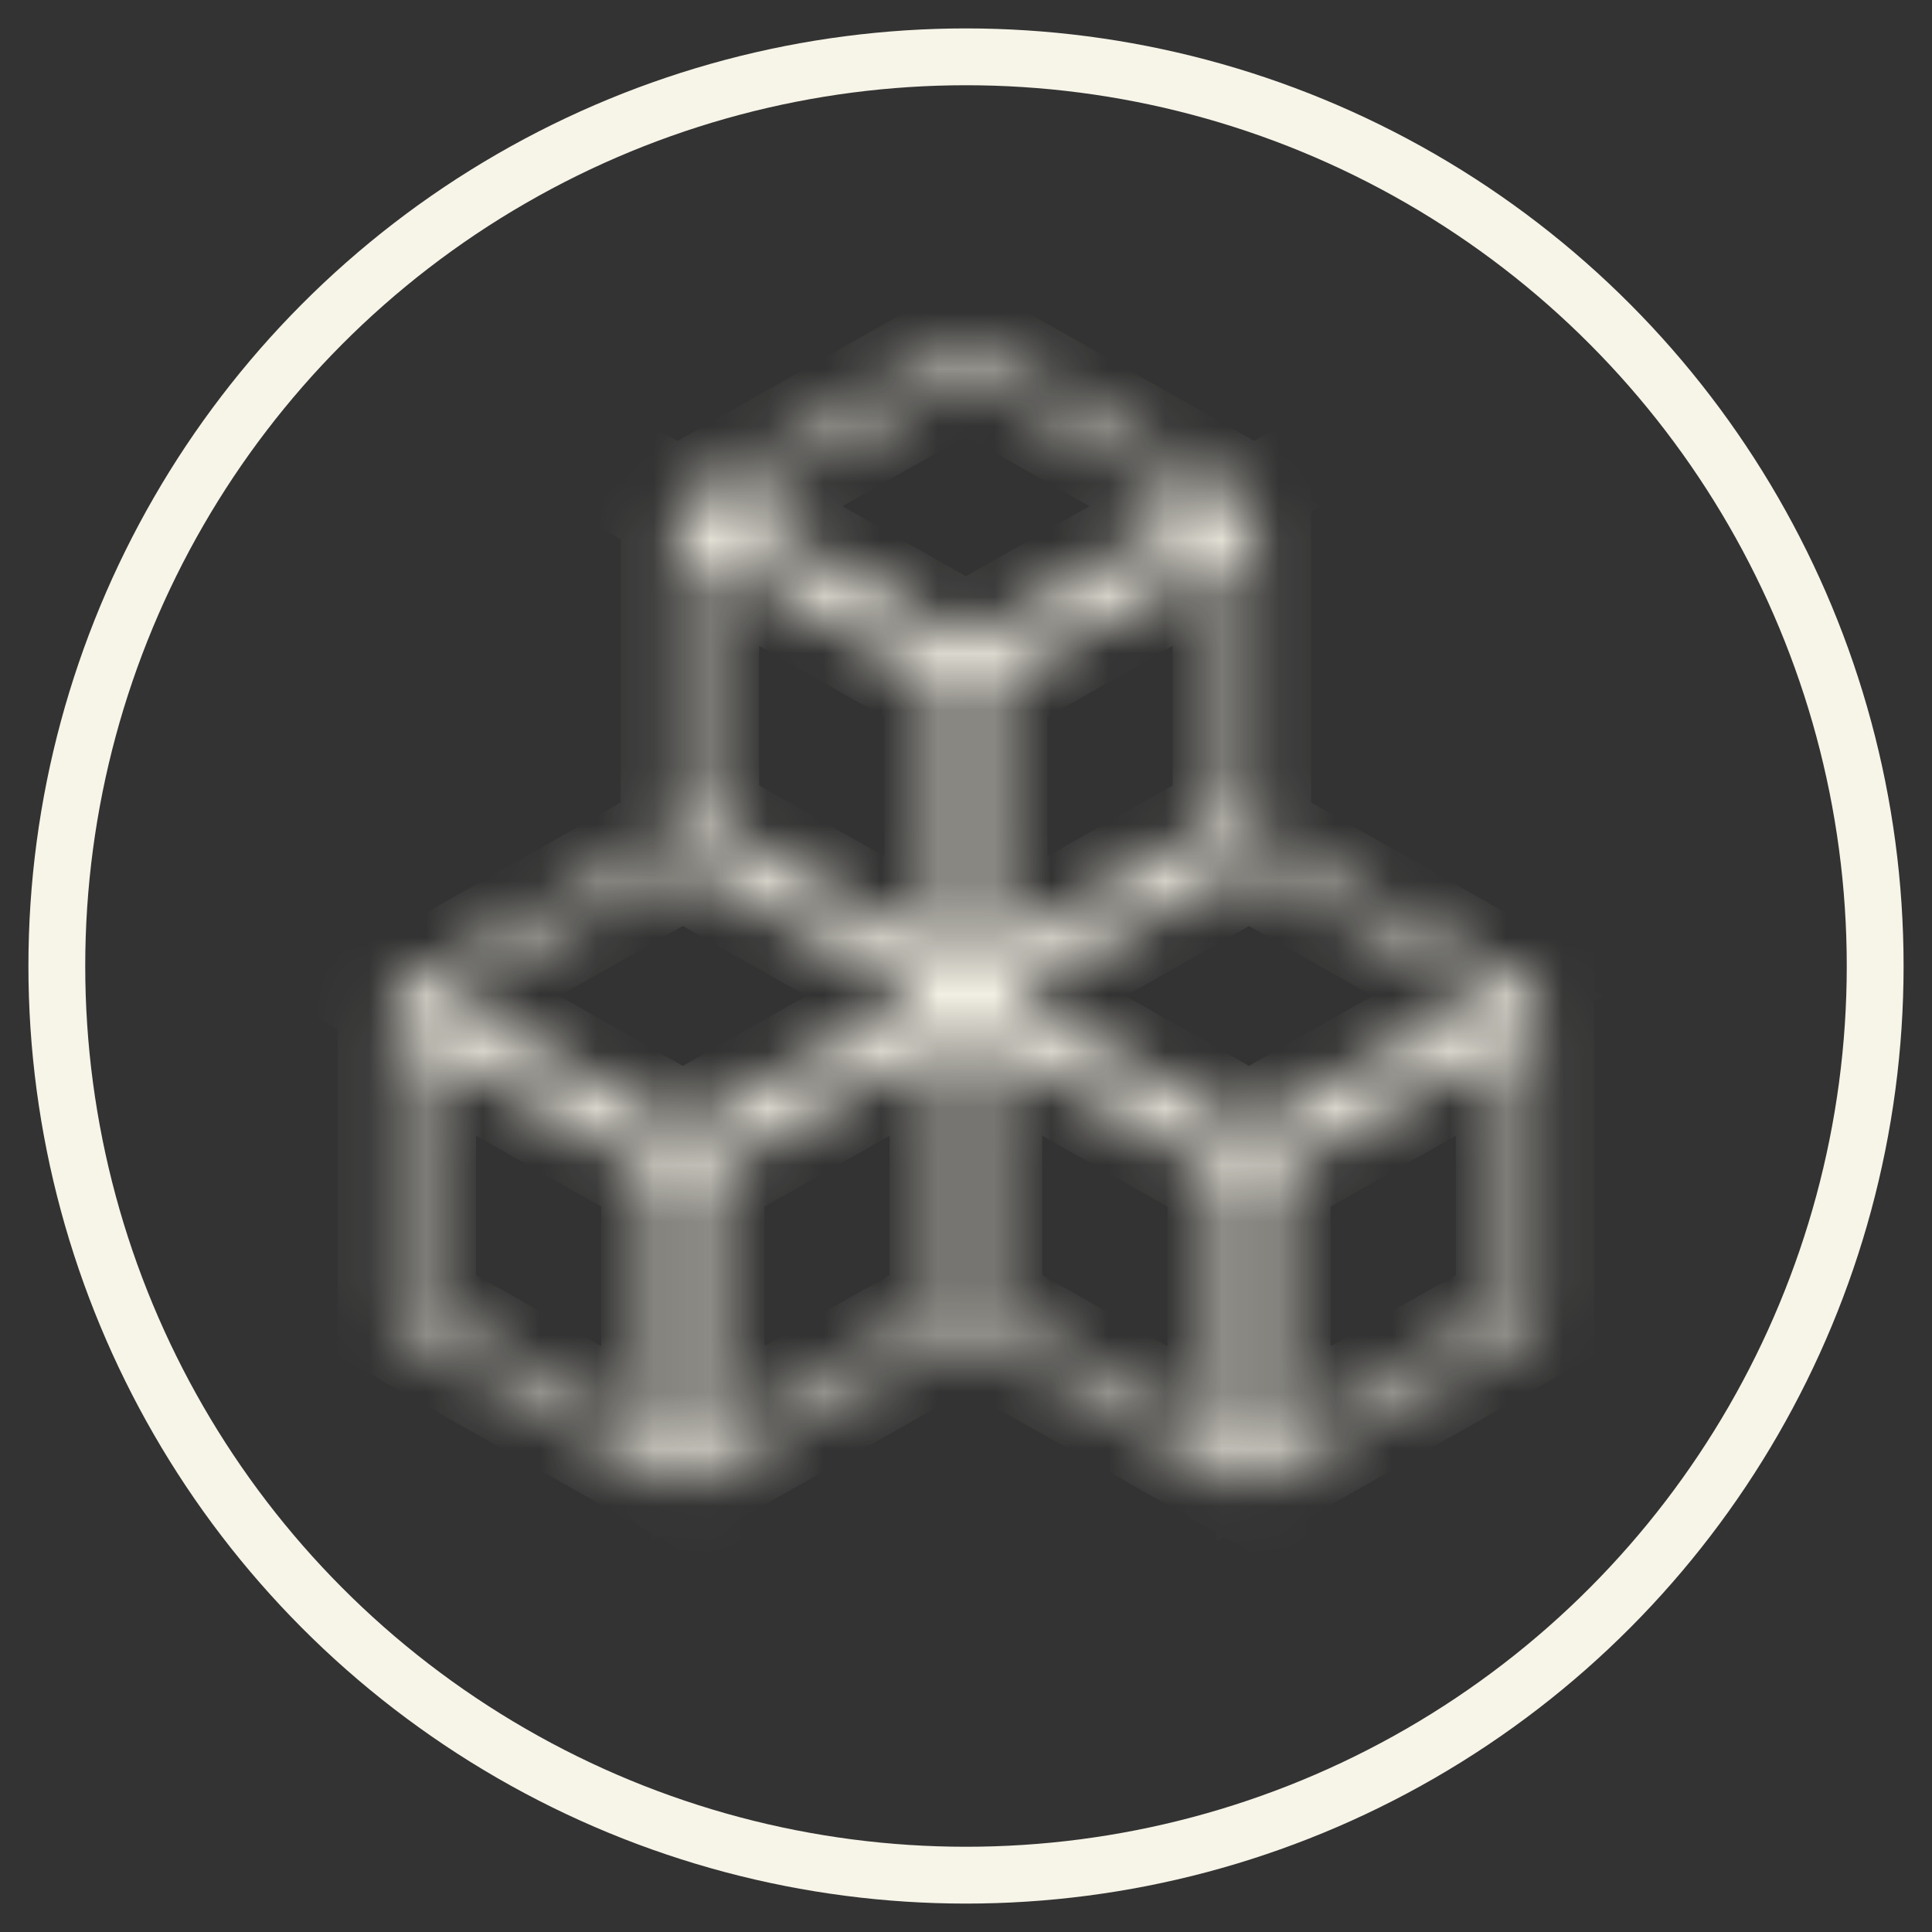 <svg width="34" height="34" viewBox="0 0 34 34" fill="none" xmlns="http://www.w3.org/2000/svg">
<rect x="0" y="0" width="34" height="34" fill="#333333" stroke="none"/>
<mask id="path-1-inside-1_1696_14449" fill="white">
<path fill-rule="evenodd" clip-rule="evenodd" d="M21.201 8.909L16.998 6.529L12.795 8.909L16.998 11.288L21.201 8.909ZM17.434 6.282L16.998 6.035L16.562 6.282L12.359 8.662L11.923 8.909L11.923 8.908V8.909L11.923 8.909L11.923 8.909V9.406V14.158V14.655L11.968 14.681L11.581 14.9L7.378 17.28L6.942 17.527L6.941 17.527V17.527L6.941 17.527L6.941 17.527L6.941 18.024L6.941 22.776L6.941 23.274L7.378 23.521L11.581 25.9L12.017 26.147V26.147L12.453 25.9L16.656 23.52L16.998 23.327L17.341 23.521L21.544 25.9L21.98 26.147V26.147L22.416 25.9L26.619 23.52L27.055 23.273V22.776V18.024V17.527V17.526L27.055 17.527L26.619 17.28L22.416 14.9L22.028 14.681L22.074 14.655V14.158V9.406V8.909V8.908L22.073 8.908L21.637 8.662L17.434 6.282ZM16.562 12.033L12.359 9.653V14.405L16.562 16.785V12.033ZM17.434 12.032L21.637 9.653V14.405L17.434 16.784V12.032ZM26.183 17.527L21.98 15.147L17.777 17.527L21.98 19.907L26.183 17.527ZM17.341 18.271L21.544 20.651V25.403L17.341 23.023V18.271ZM26.619 18.271L22.416 20.65V25.402L26.619 23.023V18.271ZM12.017 15.147L16.22 17.527L12.017 19.907L7.814 17.527L12.017 15.147ZM11.581 20.651L7.378 18.271L7.378 23.023L11.581 25.403V20.651ZM12.453 20.65L16.656 18.271V23.023L12.453 25.402V20.65Z"/>
</mask>
<path d="M16.998 6.529L17.491 5.659L16.998 5.38L16.505 5.659L16.998 6.529ZM21.201 8.909L21.694 9.779L23.231 8.909L21.694 8.039L21.201 8.909ZM12.795 8.909L12.302 8.039L10.765 8.909L12.302 9.779L12.795 8.909ZM16.998 11.288L16.505 12.159L16.998 12.438L17.491 12.159L16.998 11.288ZM16.998 6.035L17.491 5.165L16.998 4.886L16.505 5.165L16.998 6.035ZM17.434 6.282L17.927 5.412L17.434 6.282ZM16.562 6.282L16.069 5.412V5.412L16.562 6.282ZM12.359 8.662L11.866 7.792V7.792L12.359 8.662ZM11.923 8.909L11.43 9.779L11.923 10.058L12.416 9.779L11.923 8.909ZM11.923 8.908L12.415 8.038L10.923 7.193V8.908H11.923ZM11.923 8.909L12.415 9.779L12.923 9.492V8.909H11.923ZM11.923 8.909L11.43 8.038L9.892 8.909L11.43 9.779L11.923 8.909ZM11.923 8.909H12.923V8.326L12.415 8.038L11.923 8.909ZM11.923 14.655H10.923V15.239L11.43 15.526L11.923 14.655ZM11.968 14.681L12.461 15.551L13.998 14.681L12.461 13.811L11.968 14.681ZM11.581 14.9L11.088 14.03H11.088L11.581 14.9ZM7.378 17.28L7.87 18.15H7.87L7.378 17.28ZM6.942 17.527L6.45 18.397L6.942 18.676L7.434 18.397L6.942 17.527ZM6.941 17.527L7.434 16.656L5.941 15.813V17.527H6.941ZM6.941 17.527L7.431 18.399L7.941 18.113V17.527H6.941ZM6.941 17.527L6.452 16.655L4.897 17.527L6.452 18.399L6.941 17.527ZM6.941 17.527H7.941V16.941L7.431 16.655L6.941 17.527ZM6.941 18.024H5.941H6.941ZM6.941 22.776H5.941H6.941ZM6.941 23.274H5.941V23.857L6.449 24.144L6.941 23.274ZM7.378 23.521L7.87 22.65L7.87 22.65L7.378 23.521ZM11.581 25.9L11.088 26.77V26.77L11.581 25.9ZM12.017 26.147L11.524 27.017L13.017 27.863V26.147H12.017ZM12.017 26.147L11.524 25.277L11.017 25.564V26.147H12.017ZM12.453 25.9L12.946 26.77L12.946 26.77L12.453 25.9ZM16.656 23.52L17.149 24.39H17.149L16.656 23.52ZM16.998 23.327L17.491 22.456L16.998 22.178L16.506 22.456L16.998 23.327ZM17.341 23.521L16.848 24.391H16.848L17.341 23.521ZM21.544 25.9L21.051 26.77L21.051 26.77L21.544 25.9ZM21.98 26.147L21.487 27.017L22.98 27.863V26.147H21.98ZM21.98 26.147L21.487 25.277L20.98 25.564V26.147H21.98ZM22.416 25.9L21.923 25.03H21.923L22.416 25.9ZM26.619 23.52L27.112 24.39L26.619 23.52ZM27.055 23.273L27.548 24.143L28.055 23.856V23.273H27.055ZM27.055 17.526H28.055V15.811L26.563 16.656L27.055 17.526ZM27.055 17.527L26.562 18.397L27.055 18.676L27.547 18.397L27.055 17.527ZM26.619 17.28L27.112 16.41H27.112L26.619 17.28ZM22.416 14.9L22.909 14.03L22.909 14.03L22.416 14.9ZM22.028 14.681L21.536 13.811L19.999 14.681L21.536 15.551L22.028 14.681ZM22.074 14.655L22.566 15.525L23.074 15.238V14.655H22.074ZM22.074 8.908H23.074V7.193L21.581 8.038L22.074 8.908ZM22.073 8.908L21.58 9.779L22.073 10.057L22.565 9.779L22.073 8.908ZM21.637 8.662L22.13 7.792L21.637 8.662ZM12.359 9.653L12.851 8.783L11.359 7.938V9.653H12.359ZM16.562 12.033H17.562V11.45L17.055 11.162L16.562 12.033ZM12.359 14.405H11.359V14.988L11.866 15.275L12.359 14.405ZM16.562 16.785L16.069 17.655L17.562 18.5V16.785H16.562ZM21.637 9.653H22.637V7.937L21.145 8.782L21.637 9.653ZM17.434 12.032L16.942 11.162L16.434 11.449V12.032H17.434ZM21.637 14.405L22.13 15.275L22.637 14.988V14.405H21.637ZM17.434 16.784H16.434V18.5L17.927 17.654L17.434 16.784ZM21.98 15.147L22.473 14.277L21.98 13.998L21.487 14.277L21.98 15.147ZM26.183 17.527L26.676 18.397L28.213 17.527L26.676 16.657L26.183 17.527ZM17.777 17.527L17.284 16.657L15.747 17.527L17.284 18.397L17.777 17.527ZM21.98 19.907L21.487 20.777L21.98 21.056L22.473 20.777L21.98 19.907ZM21.544 20.651H22.544V20.068L22.037 19.78L21.544 20.651ZM17.341 18.271L17.833 17.401L16.341 16.556V18.271H17.341ZM21.544 25.403L21.051 26.273L22.544 27.118V25.403H21.544ZM17.341 23.023H16.341V23.606L16.848 23.893L17.341 23.023ZM22.416 20.65L21.923 19.78L21.416 20.067V20.65H22.416ZM26.619 18.271H27.619V16.555L26.127 17.401L26.619 18.271ZM22.416 25.402H21.416V27.118L22.909 26.273L22.416 25.402ZM26.619 23.023L27.112 23.893L27.619 23.606V23.023H26.619ZM16.22 17.527L16.713 18.397L18.25 17.527L16.713 16.657L16.22 17.527ZM12.017 15.147L12.51 14.277L12.017 13.998L11.524 14.277L12.017 15.147ZM12.017 19.907L11.524 20.777L12.017 21.056L12.51 20.777L12.017 19.907ZM7.814 17.527L7.321 16.657L5.784 17.527L7.321 18.397L7.814 17.527ZM7.378 18.271L7.87 17.401L6.378 16.556L6.378 18.271H7.378ZM11.581 20.651H12.581V20.068L12.073 19.78L11.581 20.651ZM7.378 23.023H6.378V23.606L6.885 23.893L7.378 23.023ZM11.581 25.403L11.088 26.273L12.581 27.118V25.403H11.581ZM16.656 18.271H17.656V16.555L16.164 17.401L16.656 18.271ZM12.453 20.65L11.96 19.78L11.453 20.067V20.65H12.453ZM16.656 23.023L17.149 23.893L17.656 23.606V23.023H16.656ZM12.453 25.402H11.453V27.118L12.946 26.273L12.453 25.402ZM16.505 7.399L20.709 9.779L21.694 8.039L17.491 5.659L16.505 7.399ZM13.287 9.779L17.491 7.399L16.505 5.659L12.302 8.039L13.287 9.779ZM17.491 10.418L13.287 8.039L12.302 9.779L16.505 12.159L17.491 10.418ZM20.709 8.039L16.505 10.418L17.491 12.159L21.694 9.779L20.709 8.039ZM16.505 6.905L16.942 7.152L17.927 5.412L17.491 5.165L16.505 6.905ZM17.055 7.152L17.491 6.905L16.505 5.165L16.069 5.412L17.055 7.152ZM12.851 9.532L17.055 7.152L16.069 5.412L11.866 7.792L12.851 9.532ZM12.416 9.779L12.851 9.532L11.866 7.792L11.43 8.038L12.416 9.779ZM11.43 9.779L11.43 9.779L12.415 8.038L12.415 8.038L11.43 9.779ZM12.923 8.909V8.908H10.923V8.909H12.923ZM12.415 9.779L12.415 9.779L11.43 8.038L11.43 8.038L12.415 9.779ZM12.415 8.038L12.415 8.038L11.43 9.779L11.43 9.779L12.415 8.038ZM12.923 9.406V8.909H10.923V9.406H12.923ZM12.923 14.158V9.406H10.923V14.158H12.923ZM12.923 14.655V14.158H10.923V14.655H12.923ZM12.461 13.811L12.415 13.785L11.43 15.526L11.475 15.551L12.461 13.811ZM12.073 15.771L12.461 15.551L11.475 13.811L11.088 14.03L12.073 15.771ZM7.87 18.15L12.073 15.771L11.088 14.03L6.885 16.41L7.87 18.15ZM7.434 18.397L7.87 18.15L6.885 16.41L6.449 16.657L7.434 18.397ZM6.449 18.397L6.45 18.397L7.434 16.656L7.434 16.656L6.449 18.397ZM7.941 17.527V17.527H5.941V17.527H7.941ZM7.43 18.399L7.431 18.399L6.452 16.655L6.452 16.655L7.43 18.399ZM7.431 16.655L7.43 16.655L6.452 18.399L6.452 18.399L7.431 16.655ZM7.941 18.024V17.527H5.941V18.024H7.941ZM7.941 22.776L7.941 18.024H5.941V22.776H7.941ZM7.941 23.274V22.776H5.941V23.274H7.941ZM7.87 22.65L7.434 22.404L6.449 24.144L6.885 24.391L7.87 22.65ZM12.073 25.03L7.87 22.65L6.885 24.391L11.088 26.77L12.073 25.03ZM12.51 25.277L12.073 25.03L11.088 26.77L11.524 27.017L12.51 25.277ZM11.017 26.147V26.147H13.017V26.147H11.017ZM12.51 27.017L12.946 26.77L11.96 25.03L11.524 25.277L12.51 27.017ZM12.946 26.77L17.149 24.39L16.164 22.65L11.96 25.03L12.946 26.77ZM17.149 24.39L17.491 24.197L16.506 22.456L16.164 22.65L17.149 24.39ZM17.833 22.65L17.491 22.456L16.506 24.197L16.848 24.391L17.833 22.65ZM22.037 25.03L17.833 22.65L16.848 24.391L21.051 26.77L22.037 25.03ZM22.473 25.277L22.037 25.03L21.051 26.77L21.487 27.017L22.473 25.277ZM20.98 26.147V26.147H22.98V26.147H20.98ZM21.923 25.03L21.487 25.277L22.473 27.017L22.909 26.77L21.923 25.03ZM26.127 22.65L21.923 25.03L22.909 26.77L27.112 24.39L26.127 22.65ZM26.563 22.403L26.127 22.65L27.112 24.39L27.548 24.143L26.563 22.403ZM26.055 22.776V23.273H28.055V22.776H26.055ZM26.055 18.024V22.776H28.055V18.024H26.055ZM26.055 17.527V18.024H28.055V17.527H26.055ZM26.055 17.526V17.527H28.055V17.526H26.055ZM27.547 18.397L27.548 18.396L26.563 16.656L26.562 16.656L27.547 18.397ZM26.127 18.15L26.562 18.397L27.547 16.656L27.112 16.41L26.127 18.15ZM21.923 15.771L26.127 18.15L27.112 16.41L22.909 14.03L21.923 15.771ZM21.536 15.551L21.923 15.771L22.909 14.03L22.521 13.811L21.536 15.551ZM21.581 13.785L21.536 13.811L22.521 15.551L22.566 15.525L21.581 13.785ZM21.074 14.158V14.655H23.074V14.158H21.074ZM21.074 9.406V14.158H23.074V9.406H21.074ZM21.074 8.909V9.406H23.074V8.909H21.074ZM21.074 8.908V8.909H23.074V8.908H21.074ZM22.565 9.779L22.566 9.778L21.581 8.038L21.581 8.038L22.565 9.779ZM21.145 9.532L21.58 9.779L22.566 8.038L22.13 7.792L21.145 9.532ZM16.942 7.152L21.145 9.532L22.13 7.792L17.927 5.412L16.942 7.152ZM11.866 10.523L16.069 12.903L17.055 11.162L12.851 8.783L11.866 10.523ZM13.359 14.405V9.653H11.359V14.405H13.359ZM17.055 15.914L12.851 13.535L11.866 15.275L16.069 17.655L17.055 15.914ZM15.562 12.033V16.785H17.562V12.033H15.562ZM21.145 8.782L16.942 11.162L17.927 12.902L22.13 10.523L21.145 8.782ZM22.637 14.405V9.653H20.637V14.405H22.637ZM17.927 17.654L22.13 15.275L21.145 13.534L16.942 15.914L17.927 17.654ZM16.434 12.032V16.784H18.434V12.032H16.434ZM21.487 16.017L25.691 18.397L26.676 16.657L22.473 14.277L21.487 16.017ZM18.269 18.397L22.473 16.017L21.487 14.277L17.284 16.657L18.269 18.397ZM22.473 19.036L18.269 16.657L17.284 18.397L21.487 20.777L22.473 19.036ZM25.691 16.657L21.487 19.036L22.473 20.777L26.676 18.397L25.691 16.657ZM22.037 19.78L17.833 17.401L16.848 19.141L21.051 21.521L22.037 19.78ZM22.544 25.403V20.651H20.544V25.403H22.544ZM16.848 23.893L21.051 26.273L22.037 24.532L17.833 22.153L16.848 23.893ZM16.341 18.271V23.023H18.341V18.271H16.341ZM22.909 21.521L27.112 19.141L26.127 17.401L21.923 19.78L22.909 21.521ZM23.416 25.402V20.65H21.416V25.402H23.416ZM26.127 22.152L21.923 24.532L22.909 26.273L27.112 23.893L26.127 22.152ZM25.619 18.271V23.023H27.619V18.271H25.619ZM16.713 16.657L12.51 14.277L11.524 16.017L15.727 18.397L16.713 16.657ZM12.51 20.777L16.713 18.397L15.727 16.657L11.524 19.036L12.51 20.777ZM7.321 18.397L11.524 20.777L12.51 19.036L8.306 16.657L7.321 18.397ZM11.524 14.277L7.321 16.657L8.306 18.397L12.51 16.017L11.524 14.277ZM6.885 19.141L11.088 21.521L12.073 19.78L7.87 17.401L6.885 19.141ZM8.378 23.023V18.271H6.378V23.023H8.378ZM12.073 24.532L7.87 22.153L6.885 23.893L11.088 26.273L12.073 24.532ZM10.581 20.651V25.403H12.581V20.651H10.581ZM16.164 17.401L11.96 19.78L12.946 21.521L17.149 19.141L16.164 17.401ZM17.656 23.023V18.271H15.656V23.023H17.656ZM12.946 26.273L17.149 23.893L16.164 22.152L11.96 24.532L12.946 26.273ZM11.453 20.65V25.402H13.453V20.65H11.453Z" fill="#F7F4E8" mask="url(#path-1-inside-1_1696_14449)"/>
<circle cx="17" cy="17" r="16" stroke="#F7F4E8"/>
</svg>
